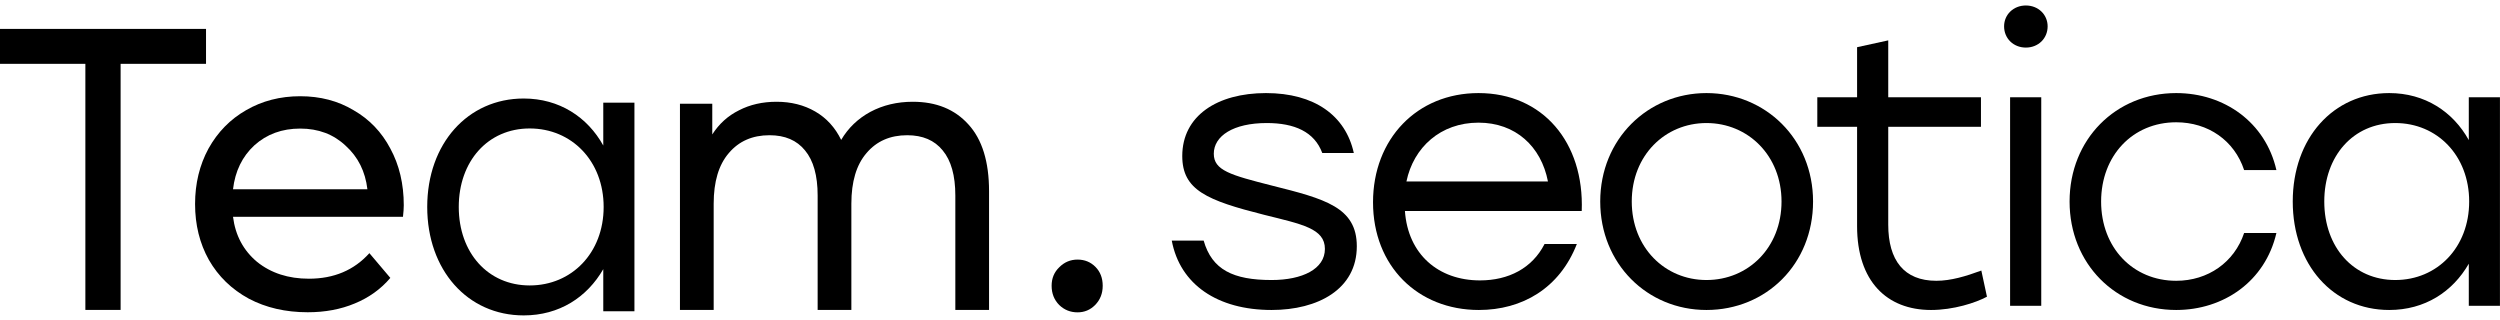 <svg width="242" height="31" viewBox="0 0 242 31" fill="none" xmlns="http://www.w3.org/2000/svg">
<path d="M123.091 30.006C127.597 30.006 131.339 27.987 131.339 23.839C131.339 20.059 128.251 19.251 123.127 17.966C119.094 16.939 117.495 16.498 117.495 14.883C117.495 13.158 119.385 11.91 122.619 11.91C125.308 11.91 127.233 12.754 127.996 14.81H131.049C130.249 11.176 127.233 9.01 122.546 9.01C117.822 9.01 114.443 11.213 114.443 15.103C114.443 18.407 116.841 19.398 122.364 20.793C126.034 21.71 128.251 22.114 128.251 24.096C128.251 26.042 126.071 27.106 123.091 27.106C119.385 27.106 117.314 26.115 116.514 23.289H113.426C114.225 27.547 117.859 30.006 123.091 30.006Z" fill="black"/>
<path d="M143.119 9.01C137.16 9.01 132.909 13.452 132.909 19.581C132.909 25.748 137.233 30.006 143.155 30.006C147.334 30.006 150.968 27.914 152.639 23.619H149.514C148.315 25.968 146.026 27.143 143.264 27.143C139.231 27.143 136.288 24.61 135.997 20.426H153.111C153.366 13.782 149.332 9.01 143.119 9.01ZM143.119 11.873C146.716 11.873 149.187 14.186 149.841 17.563H136.143C136.833 14.259 139.449 11.873 143.119 11.873Z" fill="black"/>
<path d="M165.185 9.01C159.516 9.01 154.902 13.452 154.902 19.508C154.902 25.528 159.444 30.006 165.185 30.006C170.962 30.006 175.504 25.564 175.504 19.508C175.504 13.452 170.889 9.01 165.185 9.01ZM165.185 11.91C169.218 11.91 172.452 15.067 172.452 19.508C172.452 23.949 169.254 27.106 165.185 27.106C161.151 27.106 157.954 23.949 157.954 19.508C157.954 15.03 161.188 11.91 165.185 11.91Z" fill="black"/>
<path d="M191.793 26.189C190.303 26.739 188.85 27.18 187.433 27.18C184.308 27.18 182.782 25.197 182.782 21.747V12.277H191.757V9.414H182.782V3.908L179.766 4.569V9.414H175.915V12.277H179.766V21.894C179.766 27.216 182.637 30.006 186.924 30.006C189.104 30.006 191.248 29.308 192.338 28.721L191.793 26.189Z" fill="black"/>
<path d="M196.103 0.531C194.904 0.531 193.996 1.412 193.996 2.55C193.996 3.725 194.904 4.606 196.103 4.606C197.303 4.606 198.211 3.725 198.211 2.55C198.211 1.412 197.303 0.531 196.103 0.531ZM194.577 29.602H197.593V9.414H194.577V29.602Z" fill="black"/>
<path d="M210.655 30.006C215.233 30.006 219.266 27.253 220.356 22.555H217.231C216.287 25.381 213.743 27.18 210.655 27.18C206.476 27.18 203.388 23.986 203.388 19.508C203.388 15.067 206.44 11.837 210.655 11.837C213.743 11.837 216.287 13.598 217.231 16.462H220.356C219.303 11.837 215.306 9.01 210.655 9.01C204.805 9.01 200.335 13.488 200.335 19.508C200.335 25.528 204.805 30.006 210.655 30.006Z" fill="black"/>
<path d="M238.979 9.414V13.562C237.453 10.809 234.728 9.01 231.276 9.01C225.862 9.01 221.938 13.378 221.938 19.508C221.938 25.601 225.826 30.006 231.276 30.006C234.728 30.006 237.417 28.244 238.979 25.528V29.602H241.995V9.414H238.979ZM231.858 27.106C227.824 27.106 224.99 23.949 224.99 19.508C224.99 15.103 227.788 11.91 231.858 11.91C235.927 11.91 239.016 15.067 239.016 19.508C239.016 23.949 235.927 27.106 231.858 27.106Z" fill="black"/>
<path d="M58.397 9.939V14.087C56.871 11.334 54.146 9.536 50.694 9.536C45.28 9.536 41.355 13.904 41.355 20.034C41.355 26.127 45.243 30.531 50.694 30.531C54.146 30.531 56.834 28.769 58.397 26.053V30.128H61.413V9.939H58.397ZM51.275 27.631C47.242 27.631 44.408 24.475 44.408 20.034C44.408 15.629 47.206 12.435 51.275 12.435C55.345 12.435 58.433 15.592 58.433 20.034C58.433 24.475 55.345 27.631 51.275 27.631Z" fill="black"/>
<path d="M104.306 30.235C103.617 30.235 103.027 29.999 102.535 29.527C102.043 29.03 101.797 28.408 101.797 27.663C101.797 26.942 102.043 26.346 102.535 25.873C103.027 25.376 103.617 25.128 104.306 25.128C104.995 25.128 105.573 25.364 106.041 25.836C106.508 26.308 106.742 26.917 106.742 27.663C106.742 28.408 106.496 29.03 106.004 29.527C105.536 29.999 104.97 30.235 104.306 30.235Z" fill="black"/>
<path d="M88.362 9.851C90.629 9.851 92.419 10.579 93.734 12.035C95.072 13.491 95.74 15.651 95.74 18.513V30H92.476V18.927C92.476 16.994 92.068 15.538 91.252 14.559C90.459 13.579 89.314 13.09 87.818 13.09C86.163 13.09 84.849 13.667 83.874 14.822C82.9 15.952 82.412 17.584 82.412 19.718V30H79.148V18.927C79.148 16.994 78.74 15.538 77.924 14.559C77.131 13.579 75.986 13.09 74.49 13.09C72.836 13.09 71.521 13.667 70.546 14.822C69.572 15.952 69.084 17.584 69.084 19.718V30H65.82V10.039H68.948V13.014C69.606 11.985 70.467 11.207 71.532 10.679C72.598 10.127 73.81 9.851 75.17 9.851C76.576 9.851 77.822 10.164 78.91 10.792C79.998 11.42 80.837 12.336 81.426 13.542C82.106 12.387 83.047 11.483 84.248 10.83C85.472 10.177 86.844 9.851 88.362 9.851Z" fill="black"/>
<path d="M39.085 19.867C39.085 20.151 39.059 20.524 39.008 20.988H22.556C22.785 22.792 23.563 24.247 24.89 25.355C26.242 26.438 27.912 26.979 29.902 26.979C32.325 26.979 34.276 26.154 35.756 24.505L37.784 26.901C36.865 27.984 35.718 28.808 34.34 29.375C32.988 29.942 31.471 30.226 29.787 30.226C27.645 30.226 25.744 29.787 24.086 28.911C22.428 28.009 21.14 26.76 20.222 25.162C19.329 23.565 18.883 21.761 18.883 19.751C18.883 17.767 19.316 15.976 20.184 14.379C21.076 12.781 22.288 11.544 23.819 10.668C25.374 9.766 27.122 9.315 29.06 9.315C30.999 9.315 32.721 9.766 34.225 10.668C35.756 11.544 36.942 12.781 37.784 14.379C38.651 15.976 39.085 17.806 39.085 19.867ZM29.06 12.446C27.3 12.446 25.821 12.987 24.622 14.069C23.449 15.152 22.76 16.569 22.556 18.321H35.565C35.361 16.595 34.659 15.19 33.46 14.108C32.287 13 30.82 12.446 29.06 12.446Z" fill="black"/>
<path d="M8.264 6.179H-0.004V2.798H19.943V6.179H11.675V30H8.264V6.179Z" fill="black"/>
</svg>
